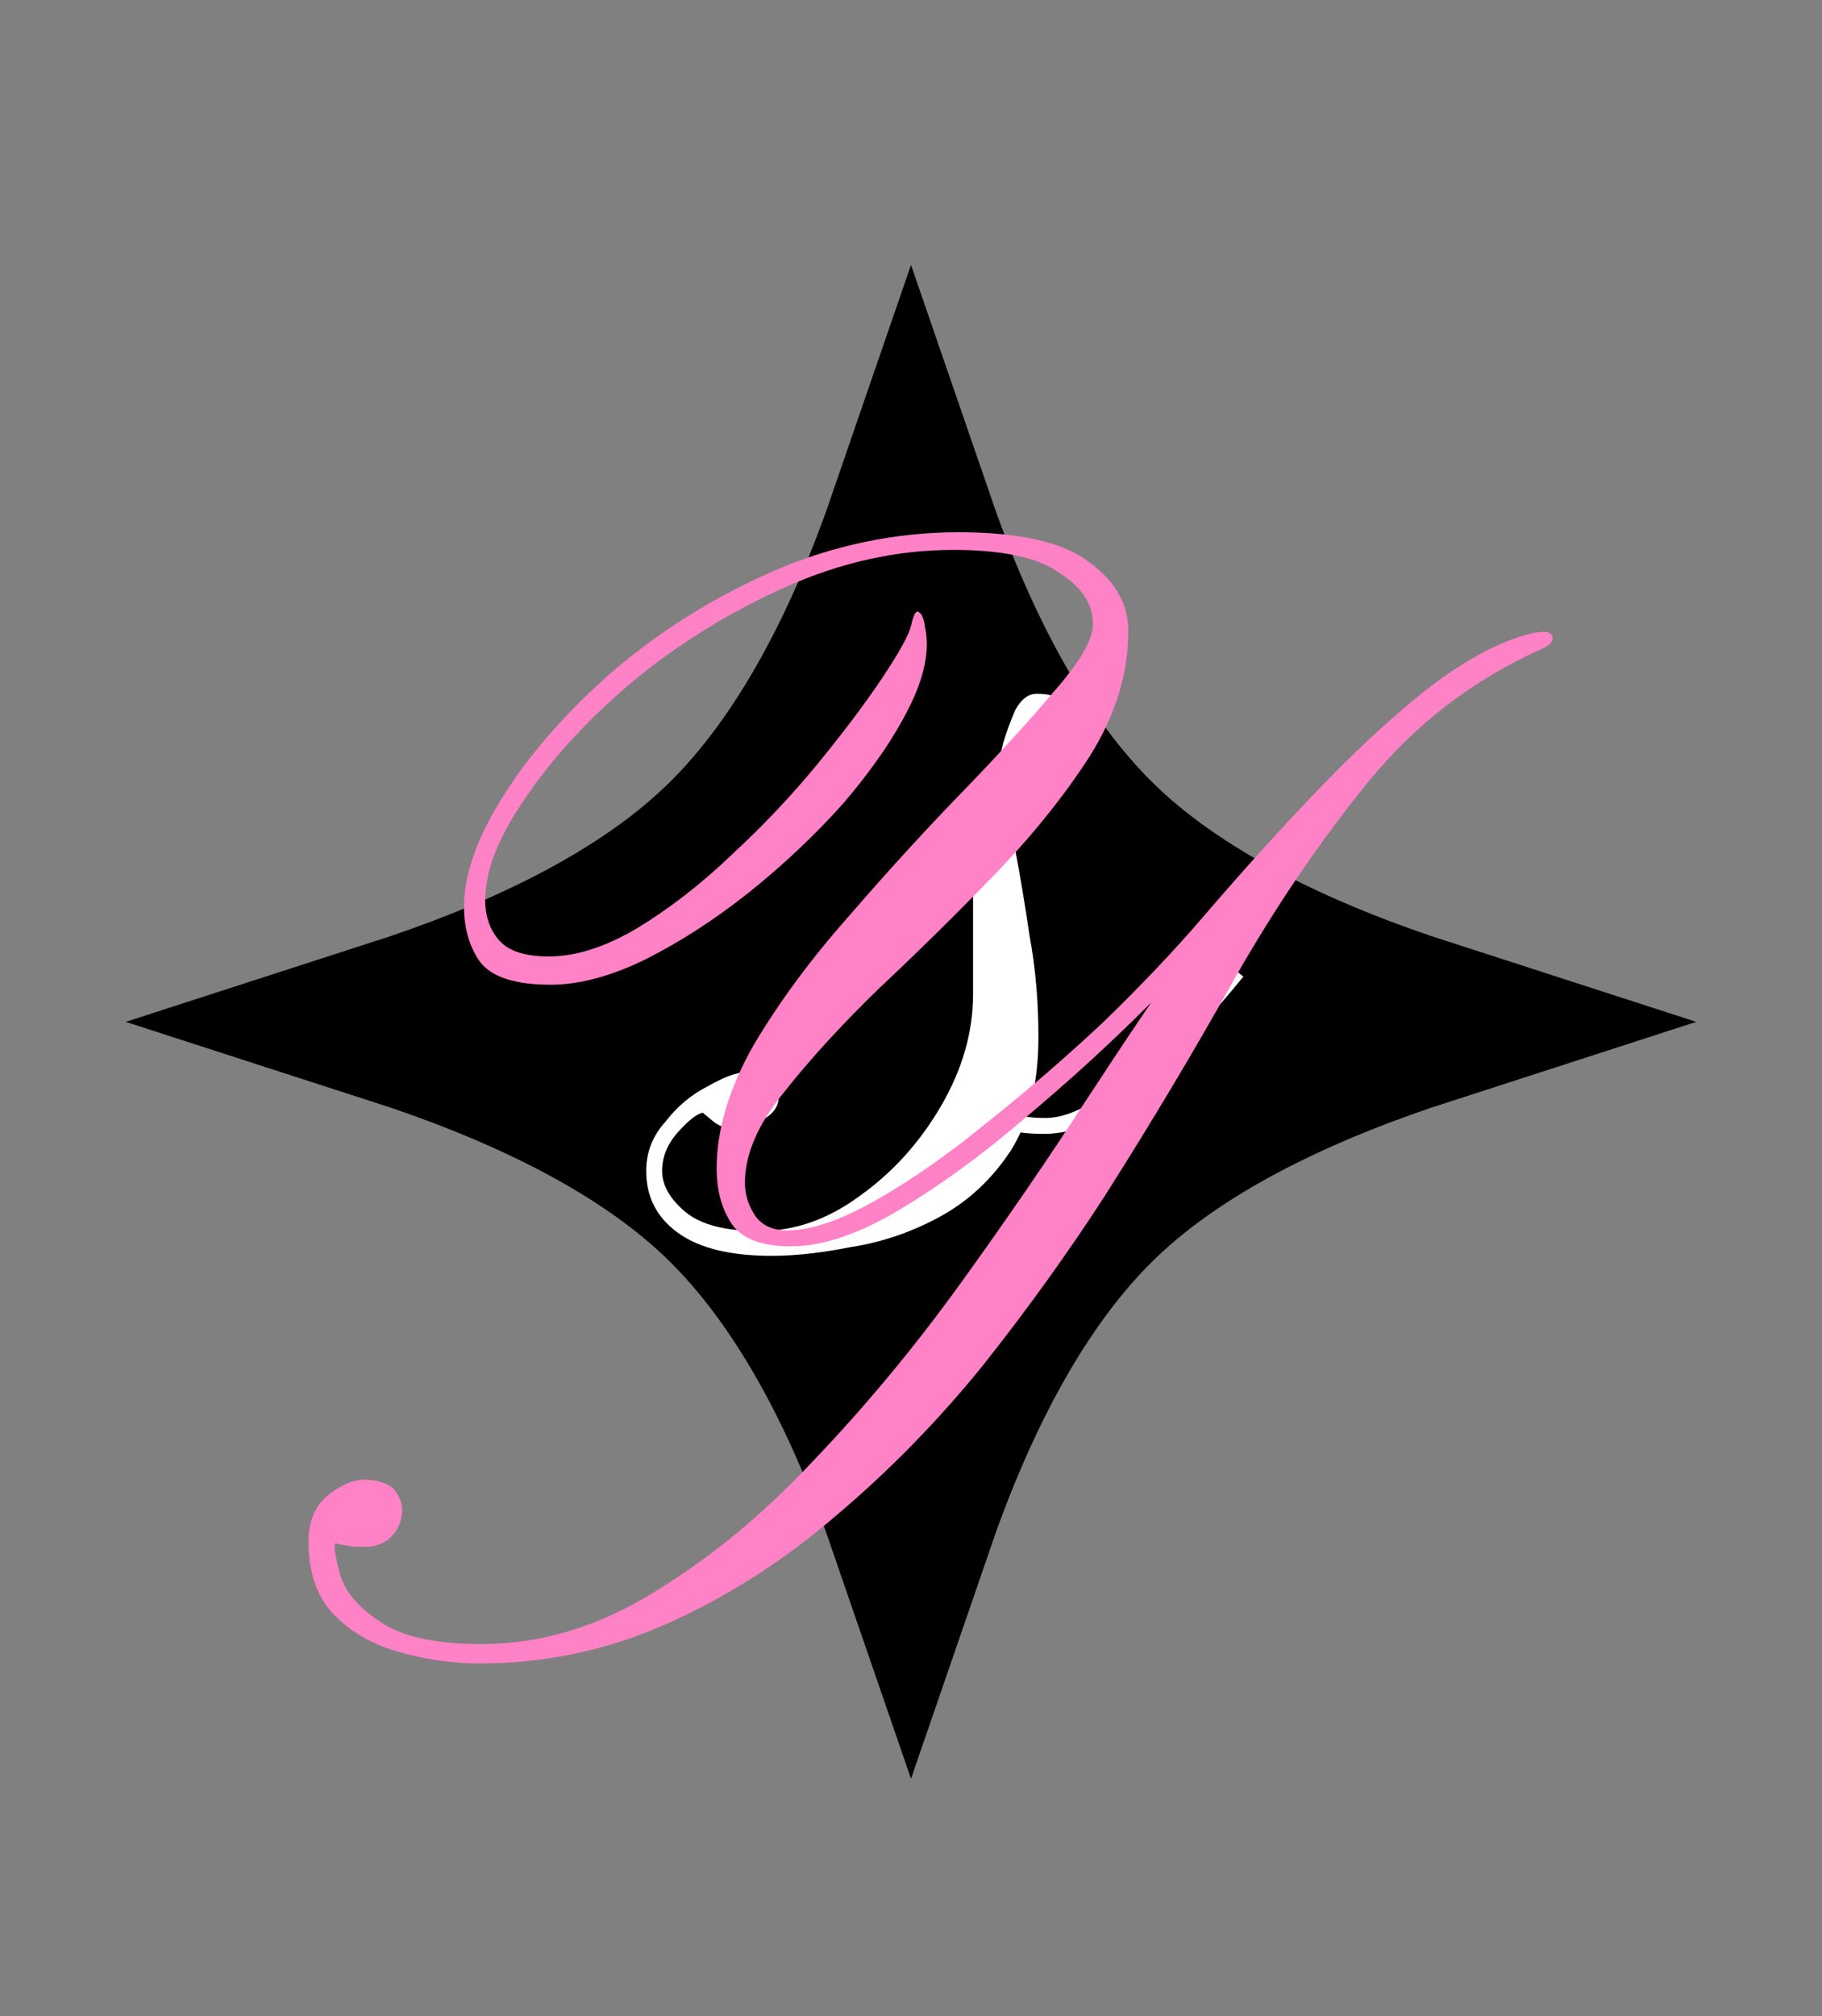 <svg width="66" height="73" viewBox="0 0 66 73" fill="none" xmlns="http://www.w3.org/2000/svg">
<rect x="0" y="0" width="66" height="73" fill="#808080" stroke="none"/>
<g style="mix-blend-mode:darken">
<path d="M39.842 30.662C42.937 33.617 47.444 35.631 51.683 37C47.444 38.369 42.937 40.383 39.842 43.338C36.611 46.421 34.446 50.974 33 55.179C31.554 50.974 29.389 46.421 26.158 43.338C23.063 40.383 18.556 38.369 14.317 37C18.556 35.631 23.063 33.617 26.158 30.662C29.389 27.579 31.554 23.026 33 18.82C34.446 23.026 36.611 27.579 39.842 30.662Z" fill="black"/>
<path d="M39.842 30.662C42.937 33.617 47.444 35.631 51.683 37C47.444 38.369 42.937 40.383 39.842 43.338C36.611 46.421 34.446 50.974 33 55.179C31.554 50.974 29.389 46.421 26.158 43.338C23.063 40.383 18.556 38.369 14.317 37C18.556 35.631 23.063 33.617 26.158 30.662C29.389 27.579 31.554 23.026 33 18.82C34.446 23.026 36.611 27.579 39.842 30.662Z" stroke="black" stroke-width="6"/>
</g>
<path d="M27.952 45.472C26.459 45.472 25.328 45.195 24.56 44.64C23.792 44.085 23.408 43.339 23.408 42.4C23.408 41.717 23.643 41.12 24.112 40.608C24.539 40.053 25.051 39.627 25.648 39.328C26.245 38.987 26.715 38.816 27.056 38.816C27.525 38.816 27.845 38.923 28.016 39.136C28.144 39.307 28.208 39.499 28.208 39.712C28.208 40.053 28.016 40.331 27.632 40.544C27.205 40.757 26.864 40.864 26.608 40.864C26.309 40.864 26.053 40.779 25.84 40.608C25.584 40.395 25.456 40.288 25.456 40.288C25.243 40.331 24.944 40.565 24.56 40.992C24.176 41.419 23.984 41.888 23.984 42.4C23.984 42.912 24.261 43.403 24.816 43.872C25.371 44.341 26.267 44.576 27.504 44.576C28.784 44.576 30 44.149 31.152 43.296C32.347 42.443 33.328 41.355 34.096 40.032C34.864 38.709 35.248 37.365 35.248 36C35.248 35.531 35.248 34.912 35.248 34.144C35.248 33.333 35.248 32.672 35.248 32.16C35.248 31.52 35.355 30.795 35.568 29.984C35.781 29.131 36.016 28.341 36.272 27.616C36.571 26.891 36.805 26.443 36.976 26.272C37.317 25.973 37.573 25.888 37.744 26.016C37.915 26.144 37.957 26.272 37.872 26.4C37.829 26.443 37.552 26.784 37.04 27.424C36.528 28.021 35.888 28.768 35.12 29.664C34.352 30.56 33.584 31.456 32.816 32.352C32.048 33.248 31.365 34.037 30.768 34.72C30.213 35.403 29.893 35.808 29.808 35.936C29.595 36.235 29.403 36.299 29.232 36.128C29.061 35.957 29.104 35.744 29.36 35.488C29.829 34.891 30.405 34.187 31.088 33.376C31.813 32.523 32.539 31.691 33.264 30.88C33.989 30.069 34.608 29.387 35.12 28.832C35.675 28.235 35.973 27.893 36.016 27.808C36.144 27.637 36.251 27.339 36.336 26.912C36.464 26.485 36.613 26.08 36.784 25.696C36.997 25.312 37.253 25.12 37.552 25.12C38.277 25.12 38.64 25.376 38.64 25.888C38.64 26.272 38.341 26.741 37.744 27.296C37.189 27.851 36.869 28.299 36.784 28.64C36.656 29.152 36.656 29.877 36.784 30.816C36.955 31.712 37.125 32.736 37.296 33.888C37.509 35.04 37.616 36.256 37.616 37.536C37.616 39.243 37.275 40.629 36.592 41.696C35.909 42.72 35.056 43.509 34.032 44.064C33.008 44.619 31.941 44.981 30.832 45.152C29.765 45.365 28.805 45.472 27.952 45.472ZM37.808 41.056C36.699 41.056 35.973 40.843 35.632 40.416C35.333 39.989 35.227 39.499 35.312 38.944C35.44 38.347 35.589 37.813 35.76 37.344L36.4 37.408C36.272 37.835 36.144 38.283 36.016 38.752C35.931 39.221 35.995 39.627 36.208 39.968C36.421 40.309 36.976 40.48 37.872 40.48C38.512 40.48 39.237 40.181 40.048 39.584C40.859 38.987 41.648 38.261 42.416 37.408C43.227 36.555 43.909 35.723 44.464 34.912L45.04 35.36C44.485 36.043 43.803 36.832 42.992 37.728C42.224 38.624 41.392 39.413 40.496 40.096C39.6 40.736 38.704 41.056 37.808 41.056Z" fill="white"/>
<path d="M17.384 60.232C16.445 60.232 15.507 60.104 14.568 59.848C13.587 59.592 12.776 59.144 12.136 58.504C11.496 57.864 11.176 56.968 11.176 55.816C11.176 55.048 11.432 54.472 11.944 54.088C12.413 53.747 12.819 53.576 13.16 53.576C13.629 53.576 13.992 53.683 14.248 53.896C14.461 54.152 14.568 54.408 14.568 54.664C14.568 55.005 14.461 55.304 14.248 55.56C13.992 55.859 13.651 56.008 13.224 56.008C12.883 56.008 12.627 55.987 12.456 55.944C12.243 55.901 12.136 55.88 12.136 55.88C12.093 56.051 12.157 56.435 12.328 57.032C12.499 57.629 12.968 58.184 13.736 58.696C14.504 59.251 15.741 59.528 17.448 59.528C19.581 59.528 21.651 58.909 23.656 57.672C25.704 56.435 27.645 54.835 29.48 52.872C31.357 50.909 33.128 48.776 34.792 46.472C36.456 44.168 37.992 41.928 39.4 39.752C40.851 37.533 42.152 35.613 43.304 33.992C44.499 32.328 45.523 31.197 46.376 30.6C46.845 30.259 47.165 30.131 47.336 30.216C47.549 30.259 47.357 30.536 46.76 31.048C46.547 31.261 45.971 31.88 45.032 32.904C44.093 33.885 42.941 35.059 41.576 36.424C40.211 37.789 38.739 39.133 37.16 40.456C35.624 41.779 34.109 42.888 32.616 43.784C31.123 44.68 29.8 45.128 28.648 45.128C27.624 45.128 26.92 44.872 26.536 44.36C26.152 43.805 25.96 43.123 25.96 42.312C25.96 40.904 26.408 39.411 27.304 37.832C28.243 36.253 29.395 34.696 30.76 33.16C32.125 31.581 33.469 30.109 34.792 28.744C36.157 27.336 37.288 26.099 38.184 25.032C39.123 23.965 39.592 23.155 39.592 22.6C39.592 21.875 39.187 21.256 38.376 20.744C37.608 20.189 36.328 19.912 34.536 19.912C32.488 19.912 30.461 20.36 28.456 21.256C26.451 22.152 24.616 23.283 22.952 24.648C21.331 26.013 20.029 27.421 19.048 28.872C18.067 30.28 17.576 31.517 17.576 32.584C17.576 33.181 17.747 33.672 18.088 34.056C18.429 34.44 19.027 34.632 19.88 34.632C20.861 34.632 21.928 34.291 23.08 33.608C24.275 32.883 25.427 31.987 26.536 30.92C27.688 29.853 28.733 28.744 29.672 27.592C30.611 26.44 31.379 25.416 31.976 24.52C32.573 23.624 32.915 23.005 33 22.664C33.085 22.28 33.171 22.109 33.256 22.152C33.384 22.195 33.469 22.387 33.512 22.728C33.683 23.539 33.491 24.499 32.936 25.608C32.381 26.717 31.592 27.869 30.568 29.064C29.544 30.216 28.392 31.304 27.112 32.328C25.875 33.309 24.616 34.12 23.336 34.76C22.099 35.357 20.968 35.656 19.944 35.656C18.664 35.656 17.811 35.379 17.384 34.824C17 34.269 16.808 33.608 16.808 32.84C16.808 31.645 17.299 30.28 18.28 28.744C19.261 27.208 20.584 25.715 22.248 24.264C23.955 22.813 25.875 21.619 28.008 20.68C30.184 19.741 32.424 19.272 34.728 19.272C36.947 19.272 38.525 19.635 39.464 20.36C40.403 21.043 40.872 21.875 40.872 22.856C40.872 24.392 40.403 25.907 39.464 27.4C38.525 28.851 37.373 30.28 36.008 31.688C34.643 33.096 33.256 34.461 31.848 35.784C30.483 37.107 29.331 38.365 28.392 39.56C27.453 40.712 26.984 41.8 26.984 42.824C26.984 43.251 27.112 43.656 27.368 44.04C27.624 44.381 28.008 44.552 28.52 44.552C29.373 44.552 30.44 44.189 31.72 43.464C33 42.739 34.344 41.8 35.752 40.648C37.203 39.496 38.611 38.28 39.976 37C41.341 35.677 42.536 34.419 43.56 33.224C45.096 31.432 46.568 29.811 47.976 28.36C49.427 26.867 50.771 25.651 52.008 24.712C53.288 23.773 54.461 23.176 55.528 22.92C55.955 22.835 56.189 22.877 56.232 23.048C56.275 23.219 56.147 23.368 55.848 23.496C53.373 24.605 51.283 26.205 49.576 28.296C47.869 30.387 46.269 32.733 44.776 35.336C43.325 37.939 41.747 40.584 40.04 43.272C38.717 45.32 37.245 47.368 35.624 49.416C34.003 51.421 32.232 53.235 30.312 54.856C28.435 56.477 26.408 57.779 24.232 58.76C22.056 59.741 19.773 60.232 17.384 60.232Z" fill="#FF81C6"/>
</svg>
